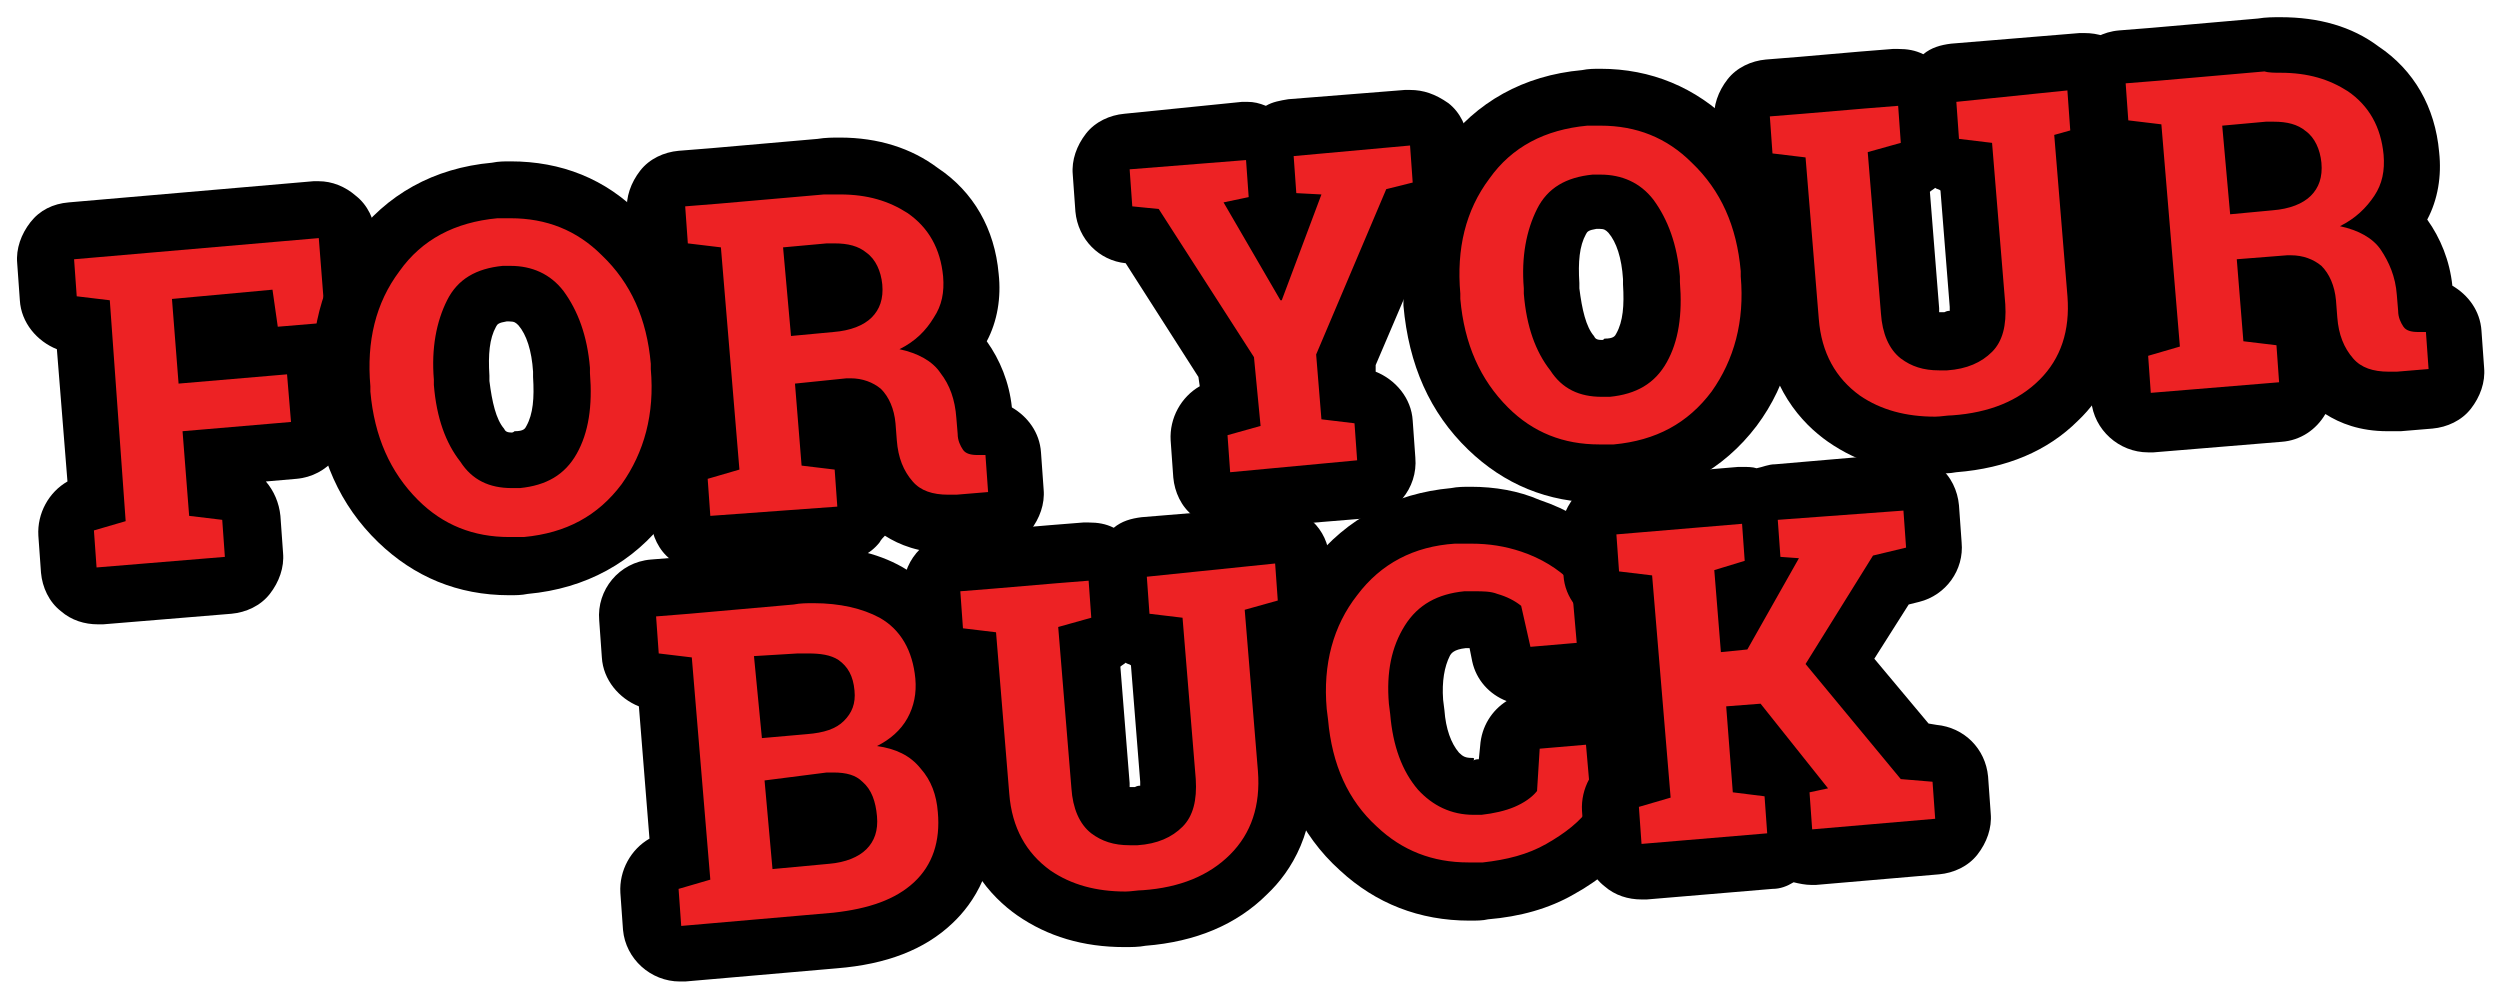 <svg xmlns="http://www.w3.org/2000/svg" viewBox="0 0 189 75.3" style="enable-background:new 0 0 189 75.3;">
  <style>
    .foryourbuck-alt-st0{fill:#ED2224;}
  </style>
  <path d="M7.5 45.1c-.5 0-1-.2-1.4-.5-.4-.4-.7-.9-.8-1.5l-.2-2.8c-.1-1 .6-2 1.5-2.2l.7-.2-1-13.3-.8-.1c-1-.1-1.8-.9-1.9-1.9l-.2-2.8c0-.6.1-1.1.5-1.6.4-.4.9-.7 1.5-.8L24 15.8h.2c1.1 0 2 .8 2.1 2l.5 6.4c0 .6-.1 1.1-.5 1.6-.4.4-.9.7-1.5.8l-1.7.1c.4.4.7.9.8 1.5l.3 3.6c.1 1.2-.8 2.2-2 2.3l-6.1.5.2 2.5.8.1c1 .1 1.8.9 1.9 1.9l.2 2.8c0 .6-.1 1.1-.5 1.6-.4.4-.9.7-1.5.8l-9.7.8c.1 0 .1 0 0 0zm8-18.4l4.2-.4c-.4-.3-.7-.7-.7-1.3l-.1-.8-3.5.3.1 2.2z" class="foryourbuck-alt-st0"/>
  <path d="M24.1 18l.5 6.4-3.6.3-.4-2.8-7.6.7.5 6.4 8.2-.7.3 3.6-8.2.7.5 6.4 2.5.3.2 2.8-9.7.8-.2-2.8 2.4-.7-1.2-16.7-2.5-.3-.2-2.8L24.1 18m0-4.3h-.4L5.2 15.3c-1.2.1-2.2.6-2.9 1.5-.7.9-1.1 2-1 3.1l.2 2.8c.1 1.7 1.3 3.1 2.8 3.7l.8 10c-1.4.8-2.3 2.4-2.2 4.1l.2 2.8c.1 1.1.6 2.2 1.5 2.9.8.7 1.8 1 2.8 1h.4l9.7-.8c1.1-.1 2.2-.6 2.9-1.5.7-.9 1.1-2 1-3.1l-.2-2.8c-.1-1-.5-1.9-1.1-2.6l2.3-.2c2.4-.2 4.1-2.3 3.9-4.6l-.3-3.1c1.8-.6 3.1-2.4 2.9-4.4l-.5-6.4c-.1-1.1-.6-2.2-1.5-2.9-.8-.7-1.8-1.1-2.8-1.1z" />
  <path d="M38.5 42.8c-3.3 0-6.1-1.1-8.4-3.4-2.5-2.4-3.9-5.7-4.3-9.6v-.4c-.3-3.9.5-7.3 2.6-10.2 2.1-2.9 5.1-4.6 8.9-4.9.4 0 .8-.1 1.2-.1 3.3 0 6.1 1.1 8.4 3.4 2.5 2.4 4 5.7 4.3 9.6v.4c.3 3.9-.6 7.4-2.6 10.2-2.1 2.9-5.2 4.5-8.9 4.9-.4 0-.8.1-1.2.1zm-.1-20.5H38c-1.6.1-2.2.9-2.5 1.5-.6 1.2-.9 2.8-.7 4.8v.4c.2 2 .7 3.6 1.5 4.7.6.7 1.3 1.1 2.3 1.1h.4c1.6-.1 2.2-.9 2.6-1.5.7-1.2.9-2.8.7-4.9V28c-.2-2-.7-3.5-1.5-4.6-.6-.8-1.3-1.1-2.4-1.1z" class="foryourbuck-alt-st0"/>
  <path d="M38.6 16.5c2.7 0 5 .9 6.9 2.8 2.2 2.1 3.4 4.8 3.7 8.2v.4c.3 3.4-.5 6.3-2.2 8.7-1.8 2.4-4.2 3.7-7.4 4h-1.1c-2.7 0-5-.9-6.9-2.8-2.1-2.1-3.3-4.8-3.6-8.2v-.4c-.3-3.4.4-6.3 2.2-8.7 1.7-2.4 4.2-3.7 7.4-4h1m.1 20.4h.6c2-.2 3.4-1 4.3-2.6.9-1.6 1.2-3.6 1-6.1v-.4c-.2-2.4-.9-4.3-2-5.8-1-1.3-2.4-1.9-4-1.9H38c-2 .2-3.4 1-4.2 2.6-.8 1.6-1.2 3.6-1 6v.4c.2 2.5.9 4.4 2 5.8.9 1.4 2.2 2 3.9 2m-.1-24.7c-.5 0-.9 0-1.4.1-4.4.4-8 2.4-10.5 5.8-2.4 3.3-3.4 7.2-3 11.6v.4c.4 4.5 2 8.1 4.9 10.9 2.7 2.6 6 4 9.9 4 .5 0 .9 0 1.4-.1 4.4-.4 8-2.4 10.5-5.7 2.4-3.2 3.4-7.2 3-11.6v-.4c-.4-4.4-2-8.1-4.9-10.9-2.7-2.8-6.1-4.1-9.9-4.1zm.1 20.5c-.4 0-.5-.1-.6-.3-.6-.7-.9-2-1.1-3.6v-.4c-.1-1.6 0-2.8.5-3.7.1-.2.2-.3.8-.4h.2c.4 0 .5.1.7.3.6.7 1 1.9 1.1 3.5v.4c.1 1.6 0 2.8-.5 3.7-.1.2-.2.4-.9.4-.1.1-.2.1-.2.1z" />
  <path d="M53.7 41.2c-1.1 0-2-.8-2.1-2l-.2-2.8c-.1-1 .6-2 1.5-2.2l.7-.2-1.1-13.3-.8-.1c-1-.1-1.8-.9-1.9-1.9l-.2-2.8c0-.6.1-1.1.5-1.6.4-.4.9-.7 1.5-.8l10.4-.8c.5 0 1-.1 1.5-.1 2.5 0 4.6.6 6.3 1.7 2.1 1.4 3.4 3.7 3.6 6.4.1 1.6-.2 3.1-1 4.4-.2.3-.3.5-.5.7.3.3.7.6.9 1 .9 1.2 1.5 2.8 1.6 4.6l.1.9h.1c1.1.1 1.9.9 2 2l.2 2.8c0 .6-.1 1.1-.5 1.6-.4.4-.9.7-1.5.8l-2.4.2h-.8c-1.8 0-3.3-.6-4.3-1.7s-1.6-2.6-1.7-4.4l-.1-1.3c0-.6-.2-1-.4-1.2-.1-.1-.3-.3-.9-.3H64l-1.6.1.2 2.3.8.1c1 .1 1.8.9 1.9 1.9l.2 2.8c.1 1.2-.8 2.2-2 2.3l-9.7.8c0 .1-.1.1-.1.1zm8-18.1l1.1-.1c1.1-.1 1.4-.4 1.5-.5.1-.1.2-.2.2-.8-.1-.7-.3-.9-.4-1-.2-.2-.7-.2-1-.2h-.4l-1.2.1.2 2.5z" class="foryourbuck-alt-st0"/>
  <path d="M63.5 14.7c2.1 0 3.7.5 5.1 1.4 1.6 1.1 2.5 2.7 2.7 4.8.1 1.2-.1 2.2-.7 3.1-.6 1-1.4 1.8-2.6 2.4 1.4.3 2.5.9 3.1 1.8.7.9 1.1 2 1.2 3.4l.1 1.2c0 .5.2.9.4 1.2.2.3.6.4 1.1.4h.6l.2 2.8-2.4.2h-.6c-1.2 0-2.1-.3-2.7-1-.7-.8-1.1-1.8-1.2-3.1l-.1-1.3c-.1-1.1-.5-2-1.1-2.6-.6-.5-1.4-.8-2.3-.8H64l-3.9.4.5 6.2 2.5.3.2 2.8-9.6.7-.2-2.8 2.4-.7-1.4-16.8-2.5-.3-.2-2.8 2.5-.2 8-.7h1.2m-3.7 10.7l3.2-.3c1.3-.1 2.3-.5 2.9-1.1.6-.6.9-1.4.8-2.5-.1-1-.5-1.9-1.2-2.4-.6-.5-1.4-.7-2.4-.7h-.6l-3.3.3.6 6.7m3.7-15c-.5 0-1.1 0-1.7.1l-8 .7-2.5.2c-1.1.1-2.2.6-2.9 1.5-.7.9-1.1 2-1 3.1l.2 2.8c.1 1.7 1.3 3.1 2.8 3.7l.8 10c-1.4.8-2.3 2.4-2.2 4.1l.2 2.8c.1 1.1.6 2.2 1.5 2.9.8.7 1.8 1 2.8 1h.4l9.7-.8c1.1-.1 2.2-.6 2.9-1.5.1-.2.3-.4.4-.5 1.1.7 2.6 1.3 4.7 1.3h1l2.4-.2c1.1-.1 2.2-.6 2.9-1.5.7-.9 1.1-2 1-3.1l-.2-2.8c-.1-1.5-1-2.7-2.2-3.4-.2-1.9-.9-3.6-1.9-5 .8-1.5 1.1-3.3.9-5.1-.3-3.4-1.9-6.2-4.6-8-2-1.5-4.5-2.3-7.4-2.3z" />
  <path d="M93 37.9c-1.1 0-2-.8-2.1-2l-.2-2.8c-.1-1 .6-2 1.6-2.2l.8-.2-.2-2.9-6.4-9.9-.9-.1c-1-.1-1.9-.9-2-2l-.4-2.8c0-.6.1-1.1.5-1.6.4-.4.9-.7 1.5-.8L94 10h.2c.7 0 1.3.3 1.7.8.1-.1.1-.2.2-.3.4-.4.9-.7 1.5-.8l8.8-.7h.2c.5 0 1 .2 1.4.5.4.4.7.9.8 1.5l.2 2.8c.1 1-.6 2-1.6 2.3l-.9.2-4.7 11.1.2 2.6.8.1c1 .1 1.8.9 1.9 1.9l.2 2.8c0 .6-.1 1.1-.5 1.6s-.9.7-1.5.8l-9.7.8c-.1-.2-.1-.1-.2-.1zm3.4-20.1l.5-1.3c-.2-.1-.5-.3-.6-.5-.1.3-.3.5-.6.7l.7 1.1z" class="foryourbuck-alt-st0"/>
  <path d="M106.6 11l.2 2.8-2 .5-5.3 12.5.4 4.9 2.5.3.2 2.8-9.6.9-.2-2.8 2.5-.7-.5-5.2-7.2-11.2-2-.2-.2-2.8 8.8-.7.2 2.8-1.9.4 4.3 7.4h.1l3-8-1.9-.1-.2-2.8 8.8-.8m0-4.2h-.4l-8.8.7c-.6.1-1.2.2-1.7.5-.5-.2-.9-.3-1.4-.3h-.4l-8.9.9c-1.1.1-2.2.6-2.9 1.5-.7.9-1.1 2-1 3.1l.2 2.8c.2 2.1 1.8 3.7 3.8 3.9l5.5 8.6.1.7c-1.4.8-2.3 2.4-2.2 4.1l.2 2.8c.1 1.1.6 2.2 1.5 2.9.8.7 1.8 1 2.8 1h.4l9.7-.8c2.4-.2 4.1-2.3 3.9-4.6l-.2-2.8c-.1-1.7-1.3-3.1-2.8-3.7v-.5l4.1-9.6c2-.5 3.3-2.4 3.1-4.5l-.2-2.8c-.1-1.1-.6-2.2-1.5-2.9-1-.7-1.9-1-2.9-1z" />
  <path d="M120.9 35.8c-3.3 0-6.1-1.1-8.4-3.4-2.5-2.4-3.9-5.7-4.3-9.6v-.4c-.3-3.9.5-7.3 2.6-10.1 2.1-2.9 5.1-4.6 8.9-4.9.4 0 .8-.1 1.2-.1 3.3 0 6.1 1.1 8.4 3.4 2.5 2.4 4 5.7 4.3 9.6v.4c.3 3.9-.6 7.4-2.6 10.2-2.1 2.9-5.2 4.5-8.9 4.9h-1.2zm0-20.5h-.4c-1.6.1-2.2.9-2.5 1.5-.6 1.2-.9 2.8-.7 4.8v.4c.2 2 .7 3.6 1.5 4.7.6.7 1.3 1.1 2.3 1.1h.4c1.6-.1 2.2-.9 2.6-1.5.7-1.2.9-2.8.7-4.9V21c-.2-2-.7-3.5-1.5-4.6-.7-.7-1.4-1.1-2.4-1.1z" class="foryourbuck-alt-st0"/>
  <path d="M121 9.5c2.7 0 5 .9 6.9 2.8 2.2 2.1 3.4 4.8 3.7 8.2v.4c.3 3.4-.5 6.3-2.2 8.7-1.8 2.4-4.2 3.7-7.4 4h-1.1c-2.7 0-5-.9-6.9-2.8-2.1-2.1-3.3-4.8-3.6-8.2v-.4c-.3-3.4.4-6.3 2.2-8.7 1.7-2.4 4.2-3.7 7.4-4h1m.1 20.5h.6c2-.2 3.4-1 4.3-2.6s1.2-3.6 1-6.1v-.4c-.2-2.4-.9-4.3-2-5.8-1-1.3-2.4-1.9-4-1.9h-.6c-2 .2-3.4 1-4.2 2.6-.8 1.6-1.2 3.6-1 6v.4c.2 2.5.9 4.4 2 5.8.9 1.4 2.2 2 3.9 2M121 5.2c-.5 0-.9 0-1.4.1-4.4.4-8 2.4-10.5 5.8-2.4 3.3-3.4 7.2-3 11.6v.4c.4 4.5 2 8.1 4.9 10.9 2.7 2.6 6 4 9.9 4 .5 0 .9 0 1.4-.1 4.4-.4 8-2.4 10.5-5.7 2.4-3.2 3.4-7.2 3-11.6v-.4c-.4-4.4-2-8.1-4.9-10.9-2.7-2.7-6.1-4.1-9.9-4.1zm.1 20.5c-.4 0-.5-.1-.6-.3-.6-.7-.9-2-1.1-3.6v-.4c-.1-1.6 0-2.8.5-3.7.1-.2.2-.3.8-.4h.2c.4 0 .5.1.7.3.6.7 1 1.9 1.1 3.5v.4c.1 1.6 0 2.8-.5 3.7-.1.2-.2.4-.9.4-.1.1-.1.1-.2.1z" />
  <path d="M146.4 33.6c-2.7 0-5-.7-6.9-2-2.4-1.7-3.7-4.2-4-7.4l-.9-10.4-.8-.1c-1-.1-1.8-.9-1.9-1.9l-.2-2.8c-.1-1.2.8-2.2 2-2.3l9.7-.8h.2c.5 0 1 .2 1.4.5.4.4.7.9.8 1.5l.2 2.8c.1 1-.6 2-1.6 2.2l-.8.2.9 10.4c.1.9.3 1.5.7 1.8.4.3.9.4 1.6.4h.4c.9-.1 1.6-.3 2-.8.3-.4.5-1 .4-1.9l-.9-10.4-.8-.1c-1-.1-1.8-.9-1.9-1.9l-.2-2.8c-.1-1.2.8-2.2 2-2.3l9.7-.8h.2c.5 0 1 .2 1.4.5.4.4.7.9.8 1.5l.2 2.8c.1 1-.6 2-1.6 2.2l-.8.2.9 10.4c.3 3.3-.6 6-2.7 8-2 1.9-4.6 3-7.9 3.3h-1.6z" class="foryourbuck-alt-st0"/>
  <path d="M157.6 6.7l.2 2.8-2.5.7 1 12.2c.2 2.6-.5 4.7-2.1 6.3-1.6 1.6-3.8 2.5-6.6 2.7-.4 0-.9.1-1.3.1-2.2 0-4.1-.5-5.7-1.6-1.8-1.3-2.9-3.2-3.1-5.8l-1-12.2-2.5-.3-.2-2.8 2.5-.2 4.7-.4 2.5-.2.2 2.8-2.5.7 1 12.2c.1 1.5.6 2.7 1.5 3.4.8.6 1.7.9 2.9.9h.6c1.5-.1 2.6-.6 3.4-1.4s1.1-2 1-3.6l-1-12.2-2.5-.3-.2-2.8 9.7-1m0-4.2h-.4l-9.7.8c-.8.1-1.5.3-2.1.8-.6-.3-1.2-.4-1.9-.4h-.4l-2.5.2-4.6.4-2.5.2c-1.1.1-2.2.6-2.9 1.5s-1.1 2-1 3.1l.2 2.8c.1 1.7 1.3 3.1 2.8 3.7l.7 8.8c.4 4.9 2.9 7.6 4.9 9 2.3 1.6 5 2.4 8.1 2.4.5 0 1.1 0 1.6-.1 3.8-.3 6.9-1.6 9.2-3.9 1.8-1.7 3.8-4.8 3.4-9.7l-.7-8.8c1.4-.8 2.3-2.4 2.2-4.1l-.2-2.8c-.1-1.1-.6-2.2-1.5-2.9-.7-.7-1.7-1-2.7-1zm-11.7 12c.1-.1.3-.2.4-.3.1.1.3.1.4.2l.7 8.8v.3c-.1 0-.2 0-.4.1h-.4v-.3l-.7-8.8z" />
  <path d="M162.6 32c-1.1 0-2-.8-2.1-2l-.2-2.8c-.1-1 .6-2 1.5-2.2l.7-.2-1.1-13.3-.8-.1c-1-.1-1.8-.9-1.9-1.9l-.2-2.8c-.1-1.2.8-2.2 2-2.3l10.5-.9c.5 0 1-.1 1.5-.1 2.5 0 4.6.6 6.3 1.7 2.1 1.4 3.4 3.7 3.6 6.4.1 1.6-.2 3.1-1 4.4-.2.3-.3.5-.5.7.3.3.7.6.9 1 .9 1.2 1.5 2.8 1.6 4.6l.1.8h.1c1.1.1 1.9.9 2 2l.2 2.8c.1 1.2-.8 2.2-2 2.3l-2.4.2h-.8c-1.8 0-3.3-.6-4.3-1.7s-1.6-2.6-1.7-4.4l-.1-1.3c0-.6-.2-1-.4-1.2-.1-.1-.3-.3-.9-.3h-.2l-1.6.1.2 2.3.8.1c1 .1 1.8.9 1.9 1.9l.2 2.8c0 .6-.1 1.1-.5 1.6-.4.4-.9.7-1.5.8l-9.7.8c-.1.2-.2.2-.2.2zm8-18.1l1.1-.1c1.1-.1 1.4-.4 1.5-.5.1-.1.2-.2.2-.8-.1-.7-.3-.9-.4-1-.2-.2-.7-.2-1-.2h-.4l-1.2.1.2 2.5z" class="foryourbuck-alt-st0"/>
  <path d="M172.4 5.5c2.1 0 3.7.5 5.1 1.4 1.6 1.1 2.5 2.7 2.7 4.8.1 1.2-.1 2.2-.7 3.1s-1.4 1.7-2.6 2.3c1.4.3 2.5.9 3.1 1.8s1.1 2 1.2 3.4l.1 1.2c0 .5.2.9.4 1.2.2.3.6.4 1.1.4h.6l.2 2.8-2.4.2h-.6c-1.2 0-2.1-.3-2.7-1-.7-.8-1.1-1.8-1.2-3.1l-.1-1.3c-.1-1.1-.5-2-1.1-2.6-.6-.5-1.4-.8-2.3-.8h-.3l-3.8.3.5 6.2 2.5.3.2 2.8-9.7.8-.2-2.8 2.4-.7-1.4-16.8-2.5-.3-.2-2.8 2.5-.2 8-.7c.3.1.8.1 1.2.1m-3.8 10.7l3.2-.3c1.3-.1 2.3-.5 2.9-1.1.6-.6.9-1.4.8-2.5-.1-1-.5-1.9-1.2-2.4-.6-.5-1.4-.7-2.4-.7h-.6l-3.3.3.6 6.7m3.8-14.9c-.5 0-1.1 0-1.7.1l-8 .7-2.5.2c-2.4.2-4.1 2.3-3.9 4.6l.2 2.8c.1 1.7 1.3 3.1 2.8 3.7l.8 10c-1.4.8-2.3 2.4-2.2 4.1l.2 2.8c.2 2.2 2.1 3.9 4.3 3.9h.4l9.7-.8c1.4-.1 2.6-.9 3.3-2.1 1.1.7 2.6 1.3 4.7 1.3h1l2.4-.2c1.1-.1 2.2-.6 2.9-1.5.7-.9 1.1-2 1-3.1l-.2-2.8c-.1-1.5-1-2.7-2.2-3.4-.2-1.9-.9-3.6-1.9-5 .8-1.5 1.1-3.3.9-5.1-.3-3.4-1.9-6.2-4.6-8-2-1.5-4.5-2.2-7.4-2.2z" />
  <path d="M51.5 72.1c-.5 0-1-.2-1.4-.5-.4-.4-.7-.9-.8-1.5l-.2-2.8c-.1-1 .6-2 1.5-2.2l.7-.2-1.1-13.3-.8-.1c-1-.1-1.8-.9-1.9-1.9l-.2-2.8c0-.6.1-1.1.5-1.6.4-.4.9-.7 1.5-.8l10.4-.9c.6-.1 1.2-.1 1.8-.1 2.4 0 4.4.5 6.1 1.4 2.2 1.3 3.5 3.5 3.8 6.3.1 1.5-.2 2.9-.9 4.2-.1.1-.2.3-.2.4.4.3.7.6 1 1 1.1 1.3 1.7 2.8 1.8 4.5.3 3.6-1.2 5.8-2.5 7-1.7 1.6-4.2 2.5-7.4 2.8l-11.5 1c0 .1-.1.1-.2.1zm8.9-8.7l2.2-.2c1-.1 1.3-.3 1.5-.4.1-.1.2-.4.1-.8 0-.6-.2-1-.4-1.2-.1-.1-.3-.1-.7-.1h-.4l-2.5.2.2 2.5zm-.9-10l1.2-.1c1-.1 1.4-.4 1.6-.5.1-.1.2-.1.1-.6 0-.2-.1-.6-.2-.7-.1-.1-.4-.2-1.2-.2h-.6l-1.1.1.2 2z" class="foryourbuck-alt-st0"/>
  <path d="M61.5 45.6c2 0 3.7.4 5 1.1 1.6.9 2.5 2.5 2.7 4.6.1 1.1-.1 2.1-.6 3-.5.9-1.3 1.6-2.3 2.1 1.4.2 2.5.7 3.3 1.7.8.9 1.2 2 1.3 3.3.2 2.2-.4 4-1.8 5.3-1.4 1.3-3.4 2-6.1 2.3l-11.5 1-.2-2.8 2.4-.7-1.4-16.8-2.5-.3-.2-2.8 2.5-.2 7.9-.7c.5-.1 1-.1 1.5-.1m-3.9 10.2l3.4-.3c1.3-.1 2.2-.4 2.8-1 .6-.6.9-1.3.8-2.3-.1-1.1-.5-1.8-1.2-2.3-.6-.4-1.4-.5-2.3-.5h-.8l-3.3.2.6 6.2m.8 9.9l4.3-.4c1.2-.1 2.2-.5 2.8-1.1.6-.6.9-1.4.8-2.5-.1-1.1-.4-2-1.1-2.6-.5-.5-1.2-.7-2.2-.7h-.5l-4.7.6.6 6.7m3.1-24.4c-.6 0-1.3 0-1.9.1l-7.9.7-2.5.2c-2.4.2-4.1 2.3-3.9 4.6l.2 2.8c.1 1.7 1.3 3.1 2.8 3.7l.8 10c-1.4.8-2.3 2.4-2.2 4.1l.2 2.8c.2 2.2 2.1 3.9 4.3 3.9h.4l11.5-1c3.7-.3 6.6-1.4 8.7-3.4 1.6-1.5 3.5-4.3 3.1-8.8-.2-2.2-1-4.1-2.3-5.7.5-1.4.8-2.8.6-4.3-.4-4.5-2.8-6.8-4.8-7.9-1.9-1.2-4.3-1.8-7.1-1.8z" />
  <path d="M85.2 69.5c-2.7 0-5-.7-6.9-2-2.4-1.7-3.7-4.2-4-7.4l-.9-10.4-.8-.1c-1-.1-1.8-.9-1.9-1.9l-.2-2.8c0-.6.1-1.1.5-1.6.4-.4.9-.7 1.5-.8l9.7-.8h.2c.5 0 1 .2 1.4.5.4.4.7.9.8 1.5l.2 2.8c.1 1-.6 2-1.6 2.2l-.8.2.9 10.4c.1.9.3 1.5.7 1.8.4.3.9.4 1.6.4h.4c.9-.1 1.6-.3 2-.8.3-.4.5-1 .4-1.9l-.9-10.4-.8-.1c-1-.1-1.8-.9-1.9-1.9l-.2-2.8c0-.6.1-1.1.5-1.6.4-.4.9-.7 1.5-.8l9.7-.8h.2c.5 0 1 .2 1.4.5.4.4.7.9.8 1.5l.2 2.8c.1 1-.6 2-1.6 2.2l-.8.2.9 10.4c.3 3.3-.6 6-2.7 8-2 1.9-4.6 3-7.9 3.3-.6.2-1.1.2-1.6.2z" class="foryourbuck-alt-st0"/>
  <path d="M96.4 42.6l.2 2.8-2.5.7 1 12.2c.2 2.6-.5 4.7-2.1 6.3-1.6 1.6-3.8 2.5-6.6 2.7-.4 0-.9.1-1.3.1-2.2 0-4.1-.5-5.7-1.6-1.8-1.3-2.9-3.2-3.1-5.8l-1-12.2-2.5-.3-.2-2.8 2.5-.2 4.7-.4 2.5-.2.2 2.8-2.5.7 1 12.2c.1 1.5.6 2.7 1.5 3.4.8.6 1.7.9 2.9.9h.6c1.5-.1 2.6-.6 3.4-1.4s1.1-2 1-3.6l-1-12.2-2.5-.3-.2-2.8 9.7-1m0-4.3H96l-9.7.8c-.8.1-1.5.3-2.1.8-.6-.3-1.2-.4-1.9-.4h-.4l-2.5.2-4.7.4-2.5.2c-2.4.2-4.1 2.3-3.9 4.6l.2 2.8c.1 1.7 1.3 3.1 2.8 3.7l.7 8.8c.4 4.9 2.9 7.6 4.9 9 2.3 1.6 5 2.4 8.1 2.4.5 0 1.1 0 1.6-.1 3.8-.3 6.9-1.6 9.2-3.9 1.8-1.7 3.8-4.8 3.4-9.7l-.7-8.8c1.4-.8 2.3-2.4 2.2-4.1l-.2-2.8c-.1-2.2-1.9-3.9-4.1-3.9zM84.7 50.4c.1-.1.3-.2.4-.3.1.1.3.1.4.2l.7 8.8v.3c-.1 0-.2 0-.4.1h-.4v-.3l-.7-8.8z" />
  <path d="M111 67.3c-3.2 0-6-1.1-8.3-3.2-2.6-2.4-4.1-5.6-4.4-9.5l-.1-.8c-.3-3.9.6-7.3 2.7-10.1 2.2-2.8 5.2-4.4 9-4.8.5 0 .9-.1 1.4-.1 1.6 0 3.1.3 4.5.7 1.8.6 3.3 1.6 4.6 2.8.4.4.6.8.7 1.4l.4 4.6c0 .6-.1 1.1-.5 1.6s-.9.7-1.5.8l-3.5.3h-.2c-1 0-1.8-.7-2.1-1.6l-.5-2.3c-.2-.1-.3-.1-.5-.2-.3-.1-.7-.1-1.2-.1h-.6c-1.3.1-2.3.6-2.9 1.6-.7 1.2-1 2.7-.8 4.6l.1.8c.2 1.9.7 3.4 1.6 4.4.7.8 1.5 1.1 2.6 1.1h.5c.7-.1 1.3-.2 1.8-.4.2-.1.4-.2.5-.3l.2-2.3c.1-1.1.9-1.9 2-2l3.5-.3h.2c1.1 0 2 .8 2.1 2l.4 4.6c0 .5-.1 1-.4 1.4-1 1.4-2.4 2.6-4.1 3.5-1.7.9-3.6 1.5-5.7 1.6-.7.2-1.1.2-1.5.2z" class="foryourbuck-alt-st0"/>
  <path d="M111.2 41.1c1.4 0 2.6.2 3.8.6 1.5.5 2.8 1.3 3.8 2.3l.4 4.6-3.5.3-.7-3.1c-.5-.4-1.1-.7-1.8-.9-.5-.2-1.1-.2-1.7-.2h-.8c-2 .2-3.5 1-4.5 2.6s-1.4 3.5-1.2 5.9l.1.8c.2 2.4.9 4.3 2.1 5.7 1.1 1.2 2.5 1.9 4.2 1.9h.6c.9-.1 1.8-.3 2.5-.6s1.3-.7 1.7-1.2l.2-3.2 3.5-.3.4 4.6c-.8 1.2-2 2.1-3.4 2.9-1.4.8-3 1.2-4.8 1.4H111c-2.7 0-5-.9-6.9-2.7-2.2-2-3.4-4.7-3.7-8.1l-.1-.8c-.3-3.4.5-6.3 2.3-8.6 1.8-2.4 4.3-3.7 7.4-3.9h1.2m0-4.3c-.5 0-1 0-1.5.1-4.3.4-7.9 2.3-10.5 5.6-2.5 3.2-3.5 7.1-3.1 11.6l.1.8c.4 4.5 2.1 8.2 5.1 10.9 2.7 2.5 6 3.8 9.8 3.8.5 0 1 0 1.4-.1 2.4-.2 4.6-.8 6.5-1.9 2-1.1 3.6-2.5 4.8-4.2.6-.8.9-1.8.8-2.9l-.4-4.6c-.1-1.7-1.2-3-2.7-3.6 1.3-.8 2.2-2.3 2-4l-.4-4.6c-.1-1-.6-2-1.3-2.7-1.5-1.4-3.3-2.5-5.4-3.2-1.6-.7-3.4-1-5.2-1zm.1 20.5c-.5 0-.7-.1-1-.4-.6-.7-1-1.8-1.1-3.2l-.1-.8c-.1-1.4.1-2.5.5-3.3.1-.2.3-.5 1.2-.6h.3l.2 1c.3 1.4 1.3 2.5 2.6 3-1.1.7-1.9 1.9-2 3.4l-.1 1c-.1 0-.3 0-.4.1.1-.2 0-.2-.1-.2z" />
  <path d="M124.3 65.9c-.5 0-1-.2-1.4-.5-.4-.4-.7-.9-.8-1.5l-.2-2.8c-.1-1 .6-2 1.5-2.2l.7-.2-1.1-13.3-.8-.1c-1-.1-1.8-.9-1.9-1.9l-.2-2.8c-.1-1.2.8-2.2 2-2.3l9.5-.8h.2c.4 0 .9.1 1.3.4.3-.4.8-.6 1.3-.6l9.3-.8h.2c1.1 0 2 .8 2.1 2l.2 2.8c.1 1-.6 2-1.6 2.3l-1.7.4-3.8 6.1 5.7 6.8 1.5.1c1 .1 1.9.9 1.9 2l.2 2.8c0 .6-.1 1.1-.5 1.6s-.9.7-1.5.8l-9.3.8h-.2c-.6 0-1.1-.2-1.5-.6 0 .1-.1.1-.1.2-.4.4-.9.7-1.5.8l-9.5.8c.1-.3.1-.3 0-.3zm9.6-7.9c.2 0 .5.1.7.2l-1.5-1.9.1 1.6.7.1zm-1.8-12.7l.4-.7-.5.1.1.6z" class="foryourbuck-alt-st0"/>
  <path d="M143.9 38.6l.2 2.8-2.5.6-5.1 8.2 7.2 8.7 2.4.2.2 2.8-9.3.8-.2-2.8 1.4-.3-5.1-6.4-2.6.2.5 6.5 2.4.3.2 2.8-9.5.8-.2-2.8 2.4-.7-1.4-16.8-2.5-.3-.2-2.8 9.5-.8.2 2.8-2.3.7.5 6.2 2-.2 3.9-6.9-1.4-.1-.2-2.8 9.5-.7m0-4.3h-.4l-9.3.8c-.5 0-.9.2-1.4.3-.3-.1-.7-.1-1-.1h-.4l-9.5.8c-1.1.1-2.2.6-2.9 1.5s-1.1 2-1 3.1l.2 2.8c.1 1.7 1.3 3.1 2.8 3.7l.8 10c-1.4.8-2.3 2.4-2.2 4.1l.2 2.8c.1 1.1.6 2.2 1.5 2.9.8.7 1.8 1 2.8 1h.4l9.5-.8c.6 0 1.1-.2 1.6-.5.4.1.9.2 1.3.2h.4l9.3-.8c1.1-.1 2.2-.6 2.9-1.5.7-.9 1.1-2 1-3.1l-.2-2.8c-.2-2.1-1.8-3.7-3.9-3.9l-.6-.1-4.1-4.9 2.6-4.1.8-.2c2-.5 3.4-2.4 3.2-4.5l-.2-2.8c-.1-1.1-.6-2.2-1.5-2.9-.7-.6-1.7-1-2.7-1z" />
</svg>
